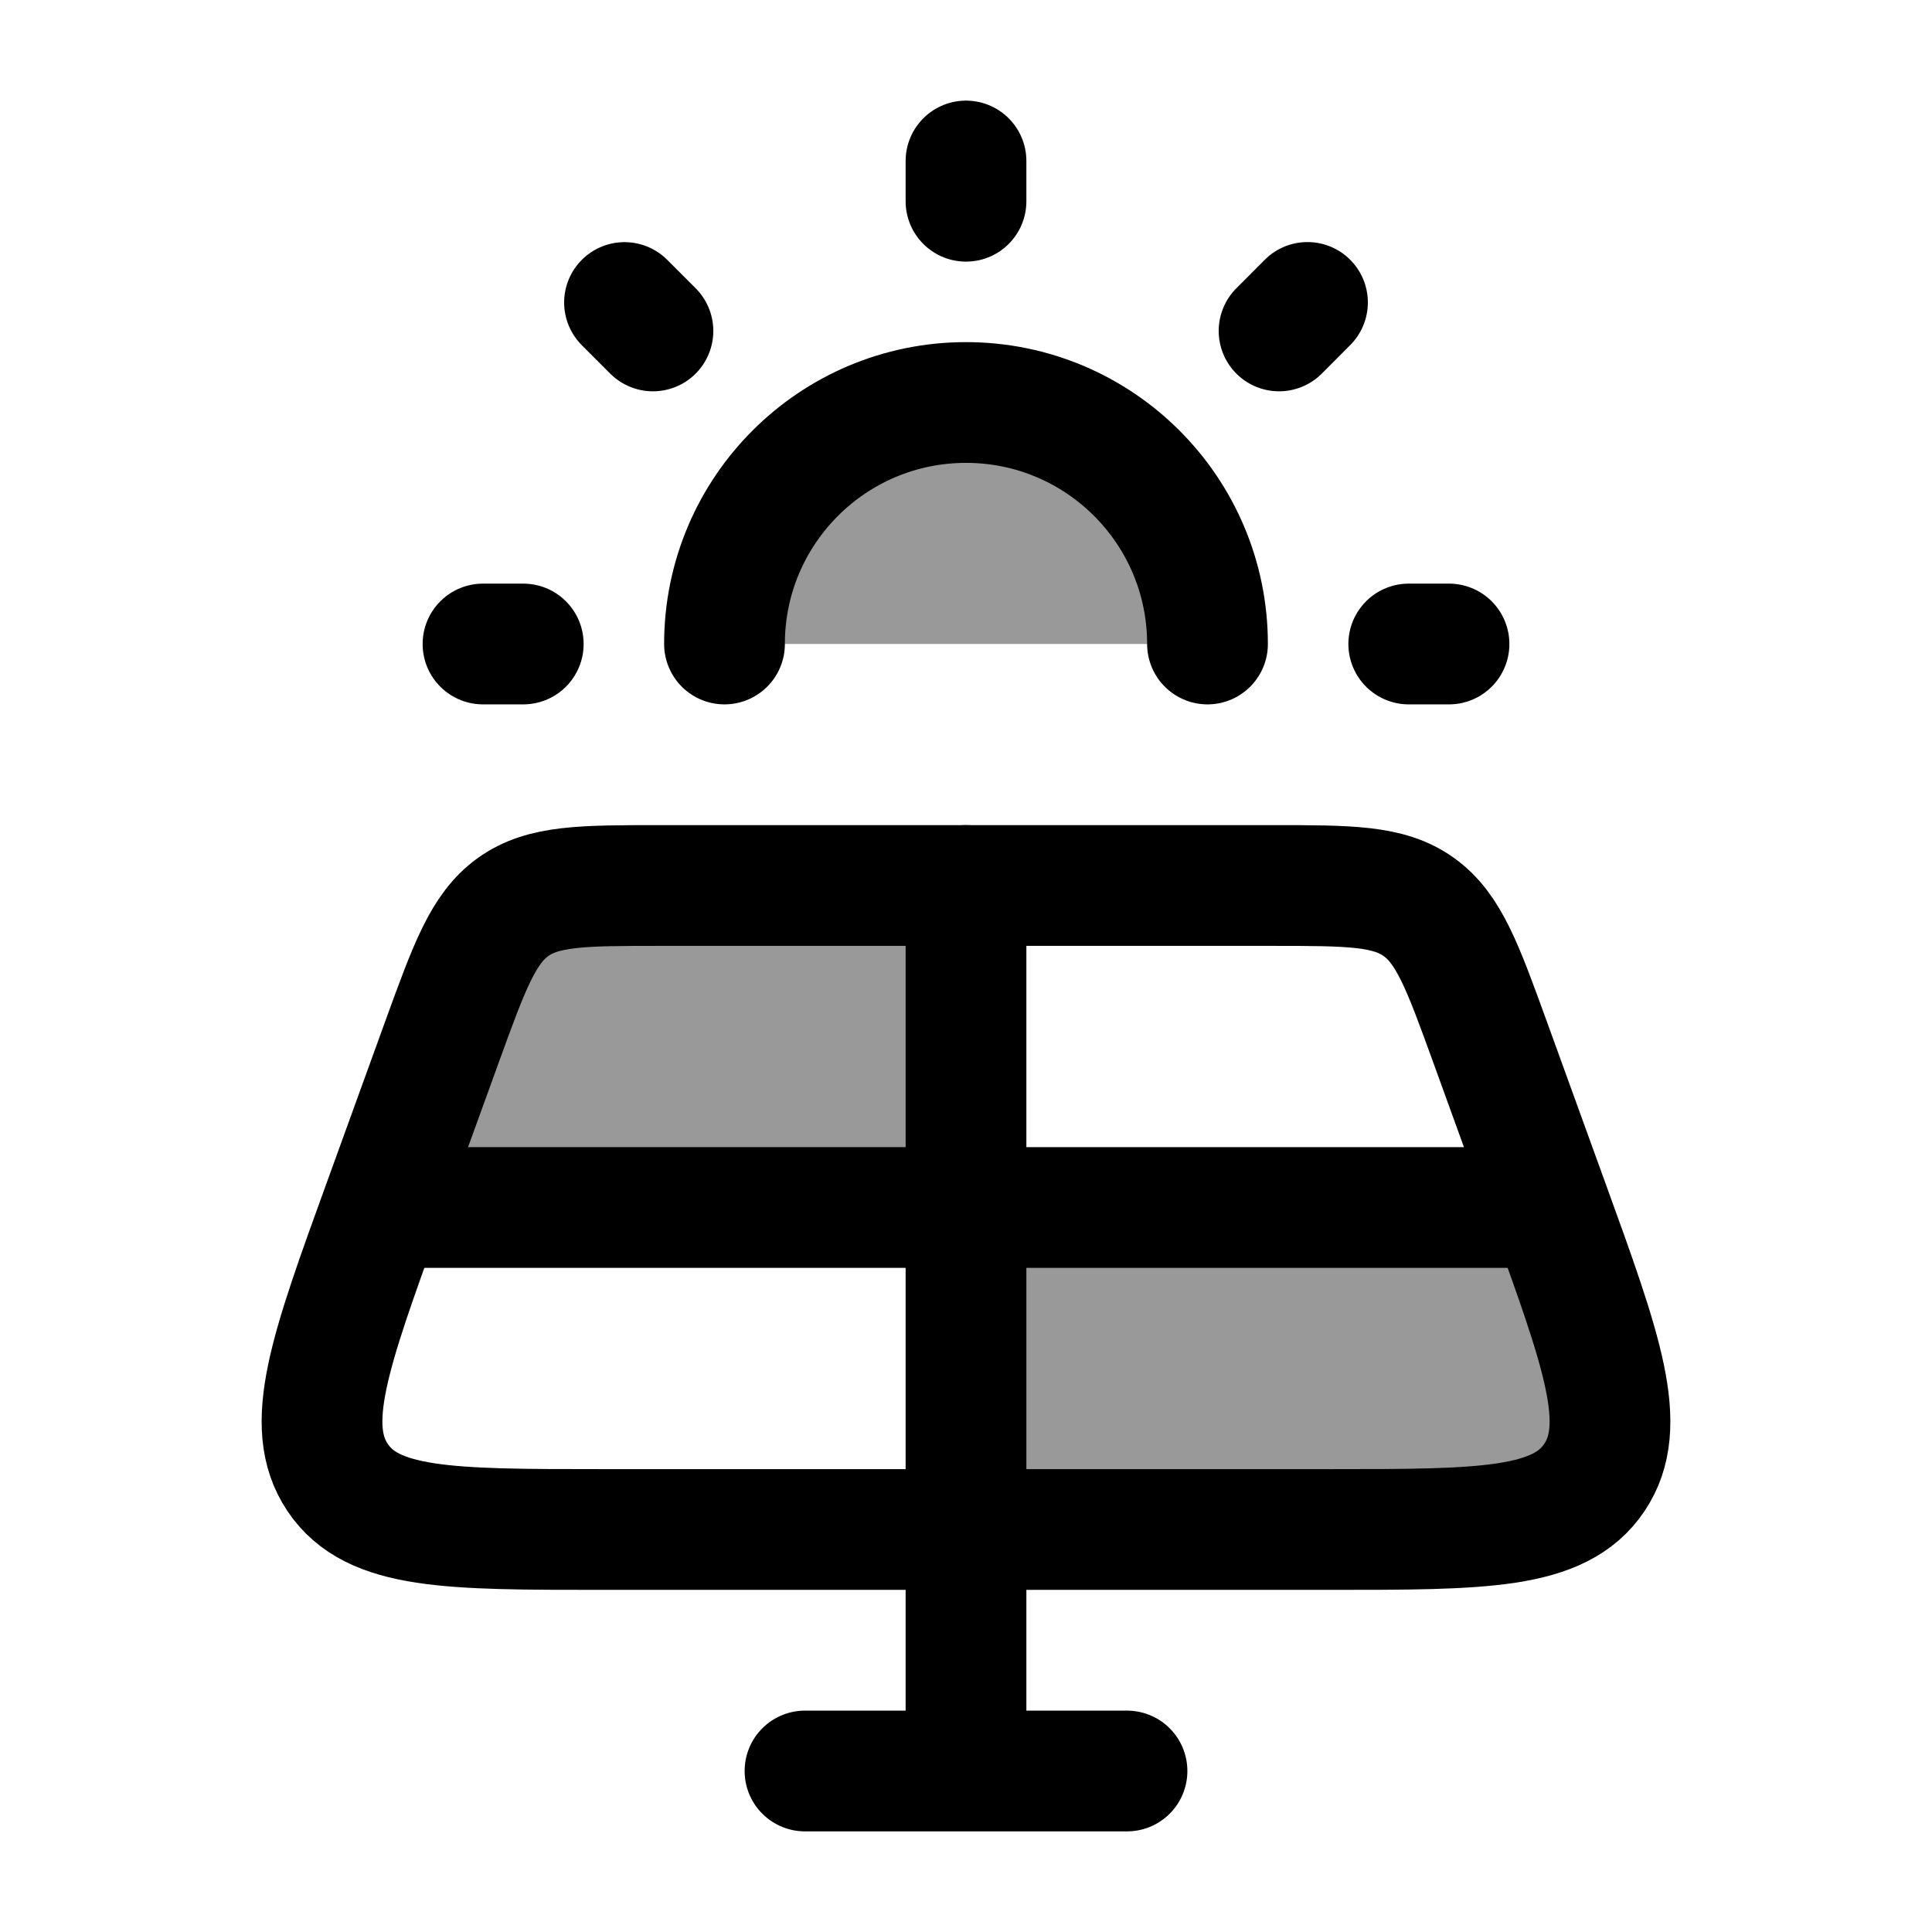 <svg width="24" height="24" viewBox="0 0 24 24" fill="none" xmlns="http://www.w3.org/2000/svg">
    <path opacity="0.4" d="M4.744 15L5.489 12.947C5.831 12.005 6.002 11.534 6.374 11.267C6.747 11 7.234 11 8.207 11H12V15H19.256C19.911 16.806 20.234 17.715 19.806 18.354C19.373 19 18.422 19 16.519 19H12V15H4.744Z" fill="currentColor"/>
    <path opacity="0.4" d="M12 5C10.343 5 9 6.343 9 8H15C15 6.343 13.657 5 12 5Z" fill="currentColor"/>
    <path d="M9 8C9 6.343 10.343 5 12 5C13.657 5 15 6.343 15 8" stroke="currentColor" stroke-width="1.5" stroke-linecap="round"/>
    <path d="M15.793 11H8.207C7.234 11 6.747 11 6.374 11.267C6.002 11.534 5.831 12.005 5.489 12.947L4.764 14.947C4.096 16.788 3.762 17.709 4.194 18.354C4.627 19 5.578 19 7.481 19H16.519C18.422 19 19.373 19 19.806 18.354C20.238 17.709 19.904 16.788 19.236 14.947L18.511 12.947C18.169 12.005 17.998 11.534 17.625 11.267C17.253 11 16.766 11 15.793 11Z" stroke="currentColor" stroke-width="1.5" stroke-linecap="round" stroke-linejoin="round"/>
    <path d="M12 11V19" stroke="currentColor" stroke-width="1.5" stroke-linecap="round" stroke-linejoin="round"/>
    <path d="M19 15H5" stroke="currentColor" stroke-width="1.5" stroke-linecap="round" stroke-linejoin="round"/>
    <path d="M12 19V22M12 22H14M12 22H10" stroke="currentColor" stroke-width="1.5" stroke-linecap="round" stroke-linejoin="round"/>
    <path d="M12 2.5V2" stroke="currentColor" stroke-width="1.5" stroke-linecap="round" stroke-linejoin="round"/>
    <path d="M17.5 8H18" stroke="currentColor" stroke-width="1.5" stroke-linecap="round" stroke-linejoin="round"/>
    <path d="M6 8L6.5 8" stroke="currentColor" stroke-width="1.5" stroke-linecap="round" stroke-linejoin="round"/>
    <path d="M15.889 4.111L16.242 3.757" stroke="currentColor" stroke-width="1.5" stroke-linecap="round" stroke-linejoin="round"/>
    <path d="M7.758 3.758L8.111 4.111" stroke="currentColor" stroke-width="1.5" stroke-linecap="round" stroke-linejoin="round"/>
</svg>
